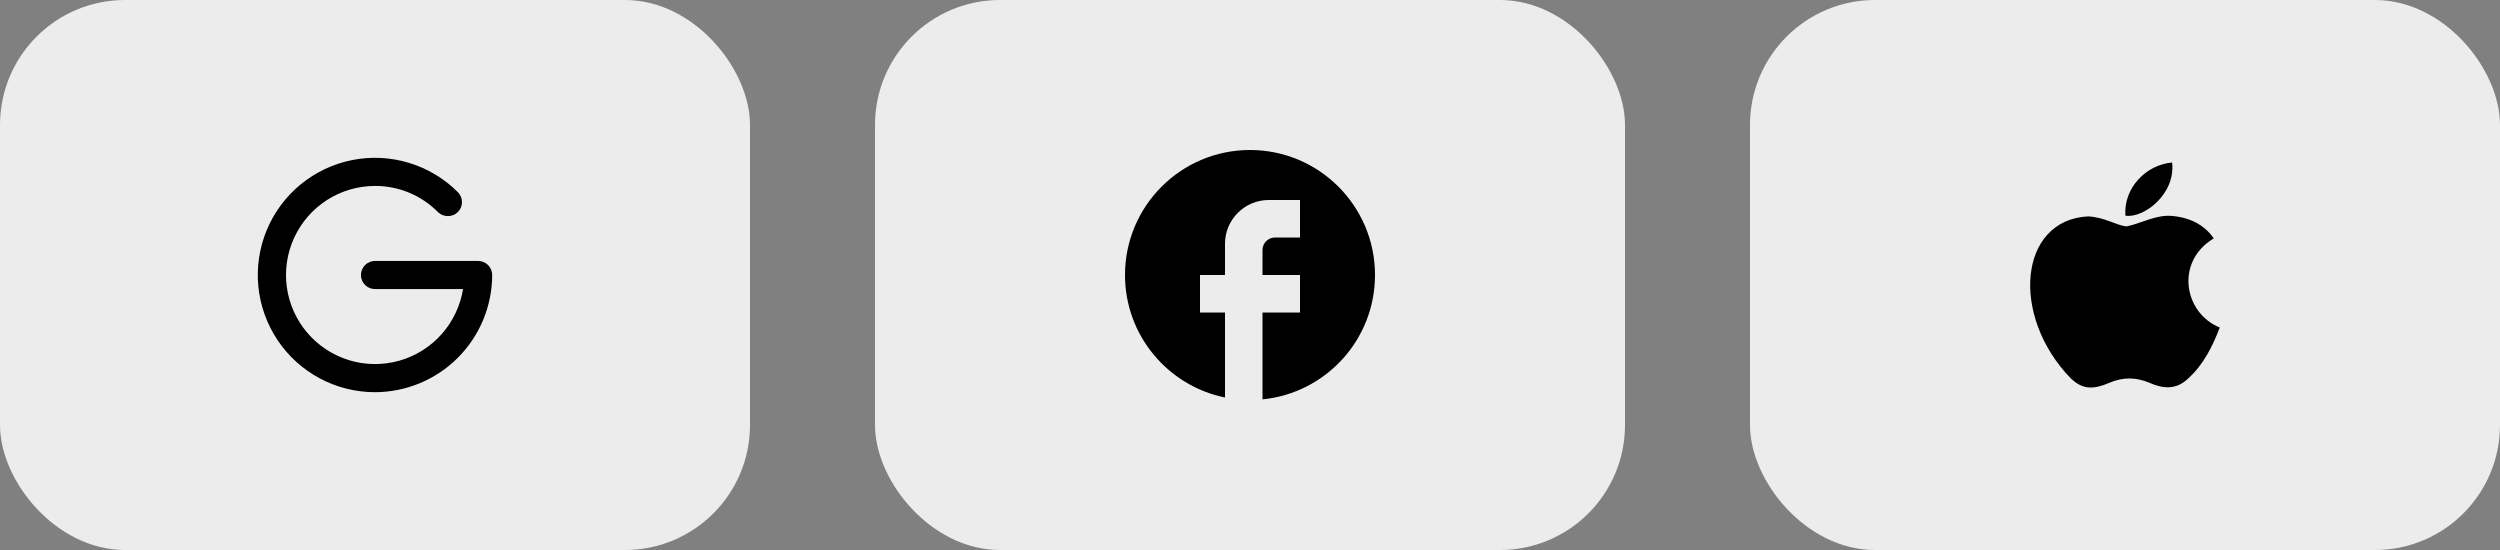 <svg width="200" height="44" viewBox="0 0 200 44" fill="none" xmlns="http://www.w3.org/2000/svg">
<rect x="0" y="0" width="200" height="44" fill="#808080" stroke="none"/>
<rect width="60" height="44" rx="10" fill="#ECECEC"/>
<path d="M30 31.375C28.458 31.375 26.94 30.995 25.58 30.269C24.22 29.542 23.06 28.491 22.204 27.209C21.347 25.927 20.82 24.454 20.668 22.92C20.517 21.385 20.747 19.837 21.337 18.413C21.927 16.988 22.859 15.731 24.051 14.753C25.243 13.775 26.657 13.106 28.17 12.805C29.682 12.504 31.245 12.581 32.72 13.029C34.196 13.477 35.538 14.281 36.628 15.372C36.733 15.476 36.816 15.601 36.873 15.737C36.93 15.874 36.959 16.021 36.959 16.169C36.959 16.317 36.93 16.463 36.873 16.6C36.816 16.737 36.733 16.861 36.628 16.966C36.415 17.173 36.129 17.289 35.831 17.289C35.534 17.289 35.248 17.173 35.034 16.966C34.376 16.3 33.592 15.773 32.727 15.414C31.863 15.055 30.936 14.872 30 14.875C28.639 14.876 27.307 15.267 26.161 16.001C25.015 16.735 24.104 17.782 23.534 19.018C22.964 20.254 22.761 21.627 22.947 22.975C23.133 24.323 23.702 25.59 24.585 26.625C25.469 27.66 26.63 28.421 27.932 28.817C29.234 29.213 30.622 29.227 31.933 28.859C33.243 28.491 34.42 27.755 35.325 26.739C36.23 25.723 36.826 24.469 37.041 23.125H30C29.702 23.125 29.416 23.006 29.204 22.796C28.994 22.584 28.875 22.298 28.875 22C28.875 21.702 28.994 21.416 29.204 21.204C29.416 20.994 29.702 20.875 30 20.875H38.25C38.548 20.875 38.834 20.994 39.045 21.204C39.257 21.416 39.375 21.702 39.375 22C39.37 24.485 38.381 26.867 36.624 28.624C34.867 30.381 32.485 31.37 30 31.375Z" fill="black"/>
<rect x="70" width="60" height="44" rx="10" fill="#ECECEC"/>
<path d="M110 22C110 16.48 105.52 12 100 12C94.48 12 90 16.48 90 22C90 26.84 93.44 30.87 98 31.8V25H96V22H98V19.5C98 17.57 99.57 16 101.5 16H104V19H102C101.45 19 101 19.45 101 20V22H104V25H101V31.95C106.05 31.45 110 27.19 110 22Z" fill="black"/>
<rect x="140" width="60" height="44" rx="10" fill="#ECECEC"/>
<path d="M175.05 30.28C174.07 31.23 173 31.08 171.97 30.63C170.88 30.17 169.88 30.15 168.73 30.63C167.29 31.25 166.53 31.07 165.67 30.28C160.79 25.25 161.51 17.59 167.05 17.31C168.4 17.38 169.34 18.05 170.13 18.11C171.31 17.87 172.44 17.18 173.7 17.27C175.21 17.39 176.35 17.99 177.1 19.07C173.98 20.94 174.72 25.05 177.58 26.2C177.01 27.7 176.27 29.19 175.04 30.29L175.05 30.28ZM170.03 17.25C169.88 15.02 171.69 13.18 173.77 13C174.06 15.58 171.43 17.5 170.03 17.25Z" fill="black"/>
</svg>
